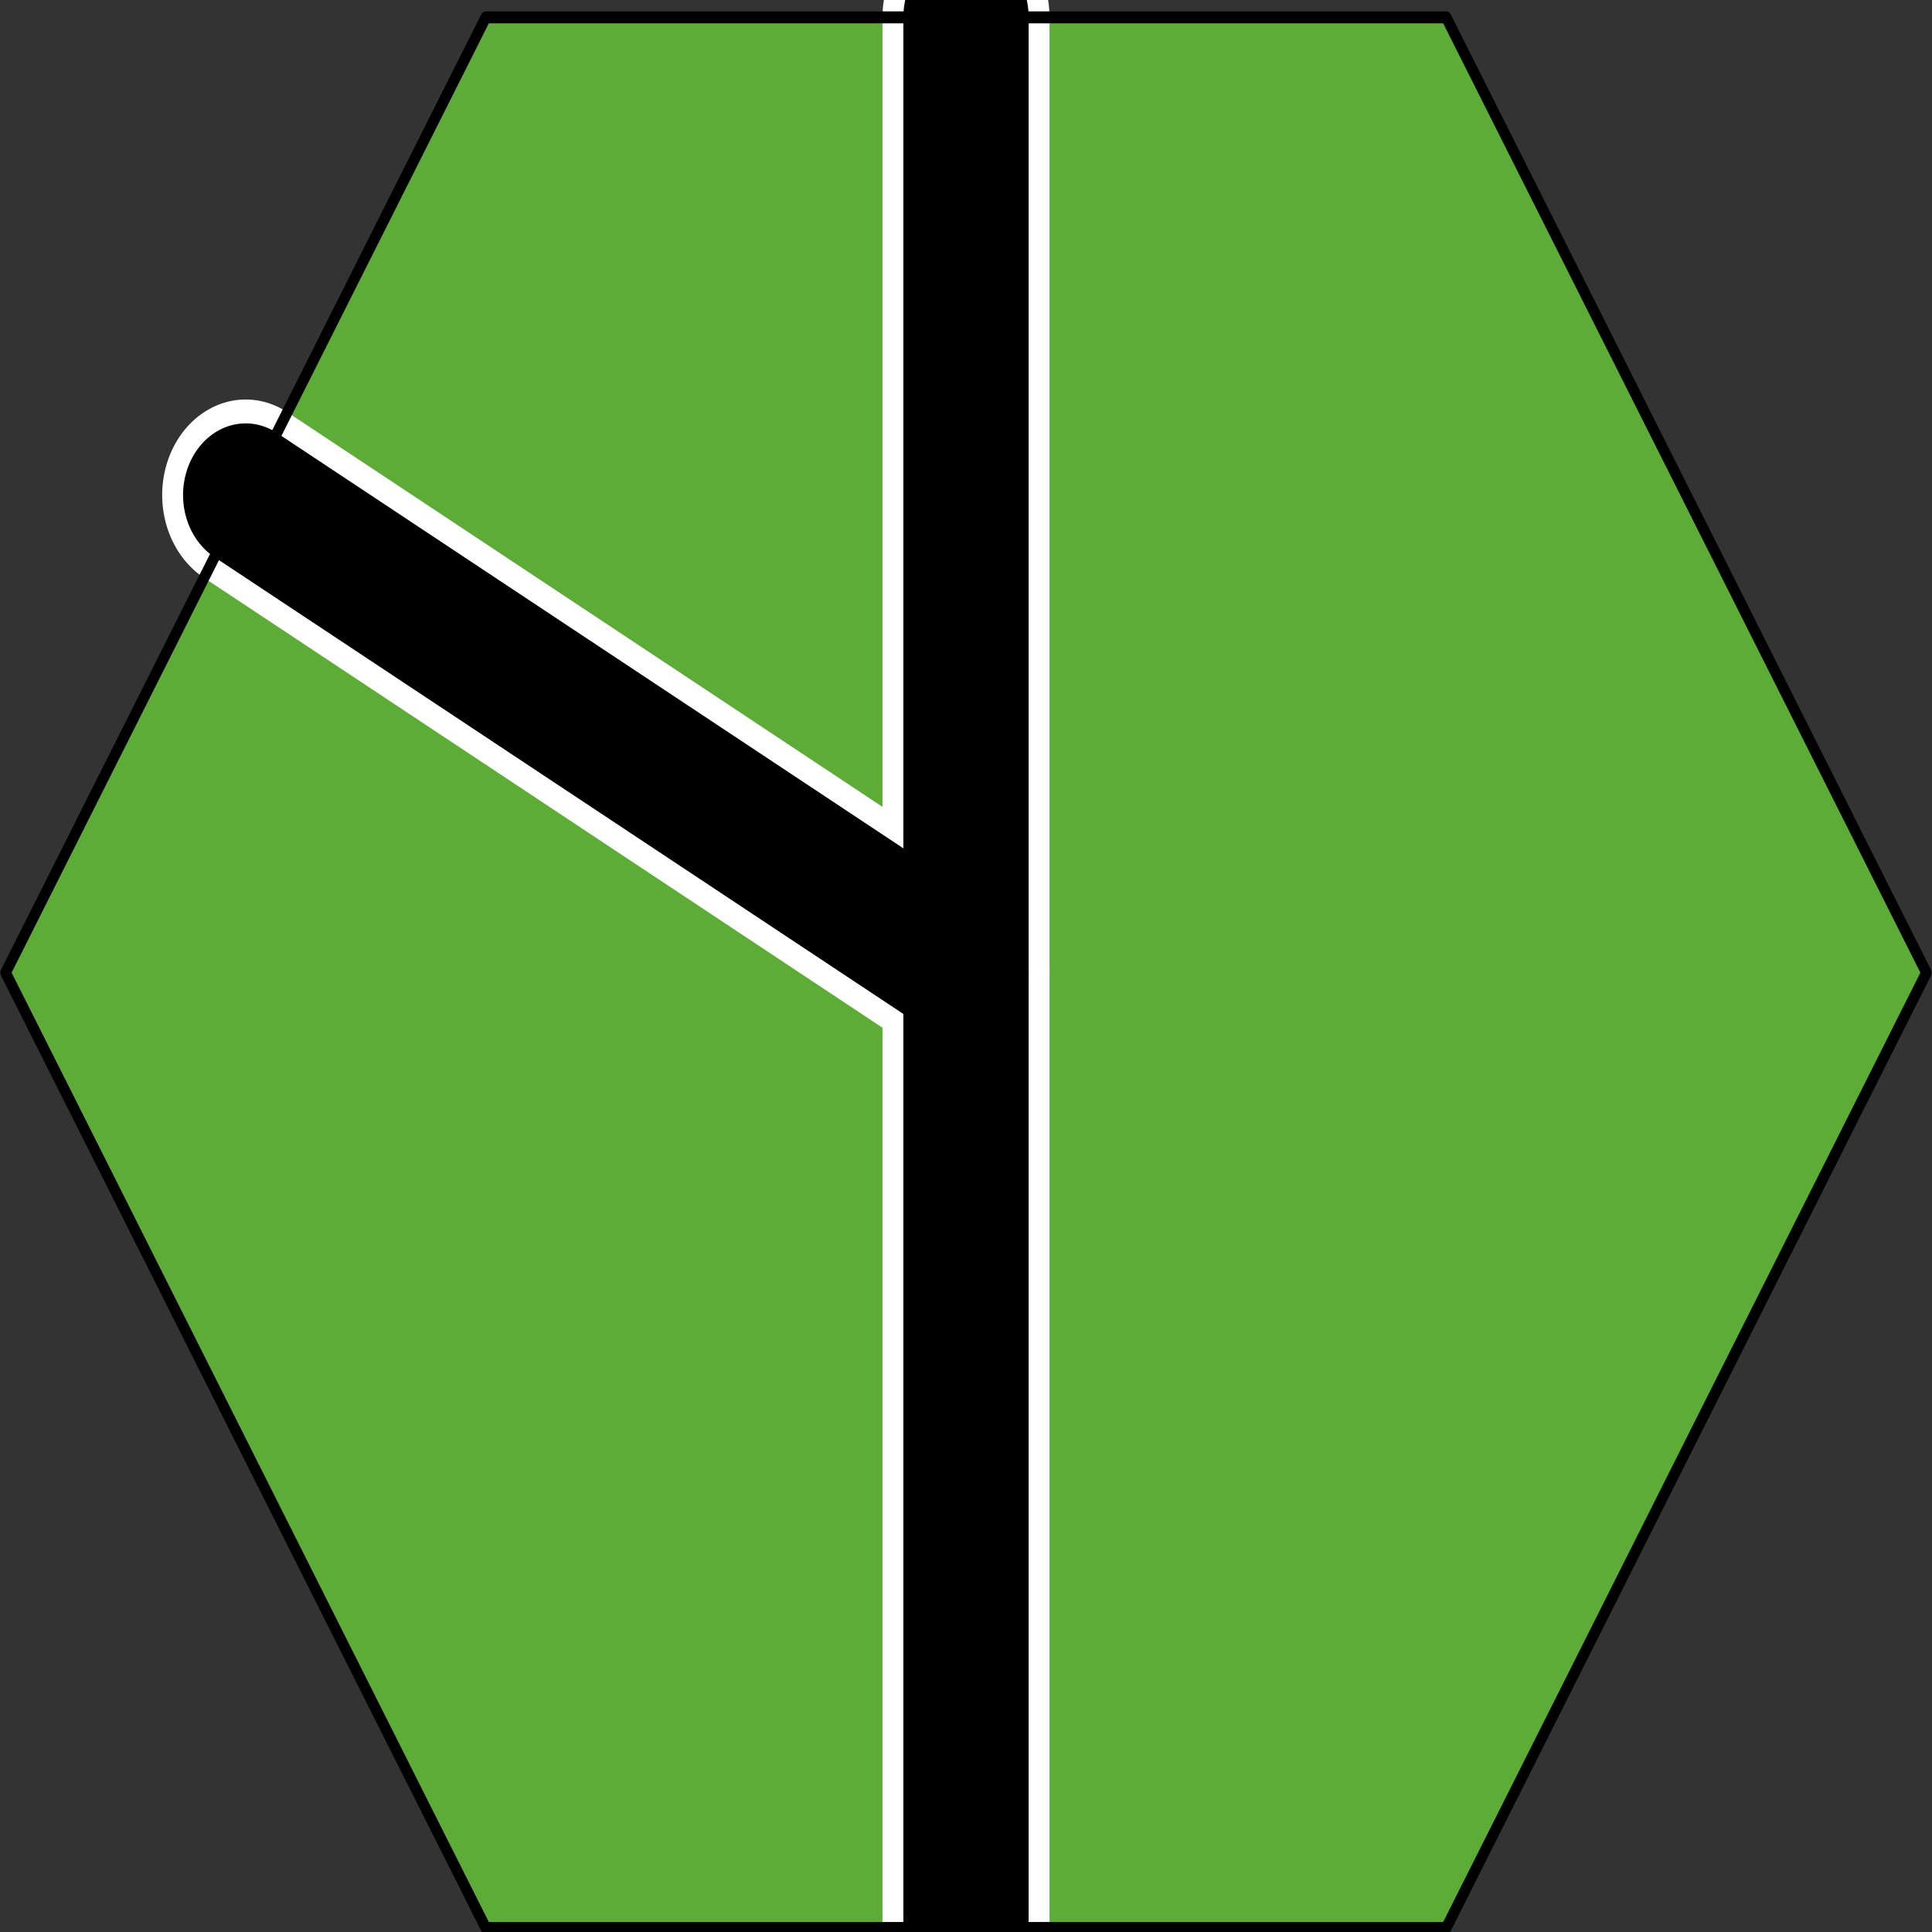 <?xml version="1.0" encoding="UTF-8" standalone="no"?>
<svg
   xmlns:dc="http://purl.org/dc/elements/1.1/"
   xmlns:cc="http://web.resource.org/cc/"
   xmlns:rdf="http://www.w3.org/1999/02/22-rdf-syntax-ns#"
   xmlns:svg="http://www.w3.org/2000/svg"
   xmlns="http://www.w3.org/2000/svg"
   xmlns:sodipodi="http://sodipodi.sourceforge.net/DTD/sodipodi-0.dtd"
   xmlns:inkscape="http://www.inkscape.org/namespaces/inkscape"
   version="1.0"
   baseProfile="full"
   id="body"
   width="100"
   height="100"
   viewBox="0 0 1 1"
   preserveAspectRatio="none"
   sodipodi:version="0.32"
   inkscape:version="0.45.1"
   inkscape:output_extension="org.inkscape.output.svg.inkscape"
   sodipodi:docbase="/home/blentz/Desktop/18EU_Tiles"
   sodipodi:docname="tile83.svg">
  <rect x="0" y="0" width="1" height="1" fill="#333333" stroke="none"/>
  <defs
     id="defs110" />
  <sodipodi:namedview
     inkscape:window-height="592"
     inkscape:window-width="822"
     inkscape:pageshadow="2"
     inkscape:pageopacity="0.0"
     guidetolerance="10.0"
     gridtolerance="10.0"
     objecttolerance="10.0"
     borderopacity="1.0"
     bordercolor="#666666"
     pagecolor="#ffffff"
     id="base"
     width="100px"
     height="100px"
     inkscape:zoom="2.2166821"
     inkscape:cx="60.791557"
     inkscape:cy="34.195251"
     inkscape:window-x="10"
     inkscape:window-y="73"
     inkscape:current-layer="body" />
  <title
     id="title87">SVG drawing</title>
  <desc
     id="desc89">This was produced by version 4.2 of GNU libplot, a free library for exporting 2-D vector graphics.</desc>
  <g
     id="content"
     transform="matrix(5.403375e-3,0,0,-6.1807232e-3,1.8780923e-4,1.001)"
     xml:space="preserve"
     stroke-miterlimit="10.433"
     fill-rule="even-odd"
     font-style="normal"
     font-variant="normal"
     font-weight="normal"
     font-stretch="normal"
     font-size-adjust="none"
     letter-spacing="normal"
     word-spacing="normal"
     style="font-style:normal;font-variant:normal;font-weight:normal;font-stretch:normal;letter-spacing:normal;word-spacing:normal;text-anchor:start;fill:none;fill-opacity:1;stroke:#000000;stroke-linecap:butt;stroke-linejoin:miter;stroke-miterlimit:10.433;stroke-dasharray:none;stroke-dashoffset:0;stroke-opacity:1">
<polygon
   points="46.5,160.5 138.5,160.5 184.5,80.5 138.5,0.5 46.5,0.5 0.5,80.5 46.5,160.5 "
   id="polygon93"
   style="fill:#5eac38;fill-rule:nonzero;stroke:#5eac38;stroke-width:0;stroke-linejoin:round" />
<line
   x1="92.5"
   y1="160.5"
   x2="92.5"
   y2="80.5"
   id="line95"
   style="stroke:#ffffff;stroke-width:16;stroke-linecap:round" />
<line
   x1="92.5"
   y1="0.5"
   x2="92.5"
   y2="80.5"
   id="line97"
   style="stroke:#ffffff;stroke-width:16;stroke-linecap:round" />
<line
   x1="23.5"
   y1="120.5"
   x2="92.5"
   y2="80.5"
   id="line99"
   style="stroke:#ffffff;stroke-width:16;stroke-linecap:round" />
<line
   x1="92.5"
   y1="160.5"
   x2="92.5"
   y2="80.5"
   id="line101"
   style="stroke-width:12;stroke-linecap:round" />
<line
   x1="92.5"
   y1="0.5"
   x2="92.5"
   y2="80.5"
   id="line103"
   style="stroke-width:12;stroke-linecap:round" />
<line
   x1="23.5"
   y1="120.5"
   x2="92.5"
   y2="80.5"
   id="line105"
   style="stroke-width:12;stroke-linecap:round" />
<polygon
   points="46.5,160.5 138.5,160.5 184.5,80.5 138.5,0.5 46.5,0.5 0.5,80.5 46.5,160.5 "
   id="polygon107"
   style="stroke-width:1;stroke-linejoin:round" />
</g></svg>
